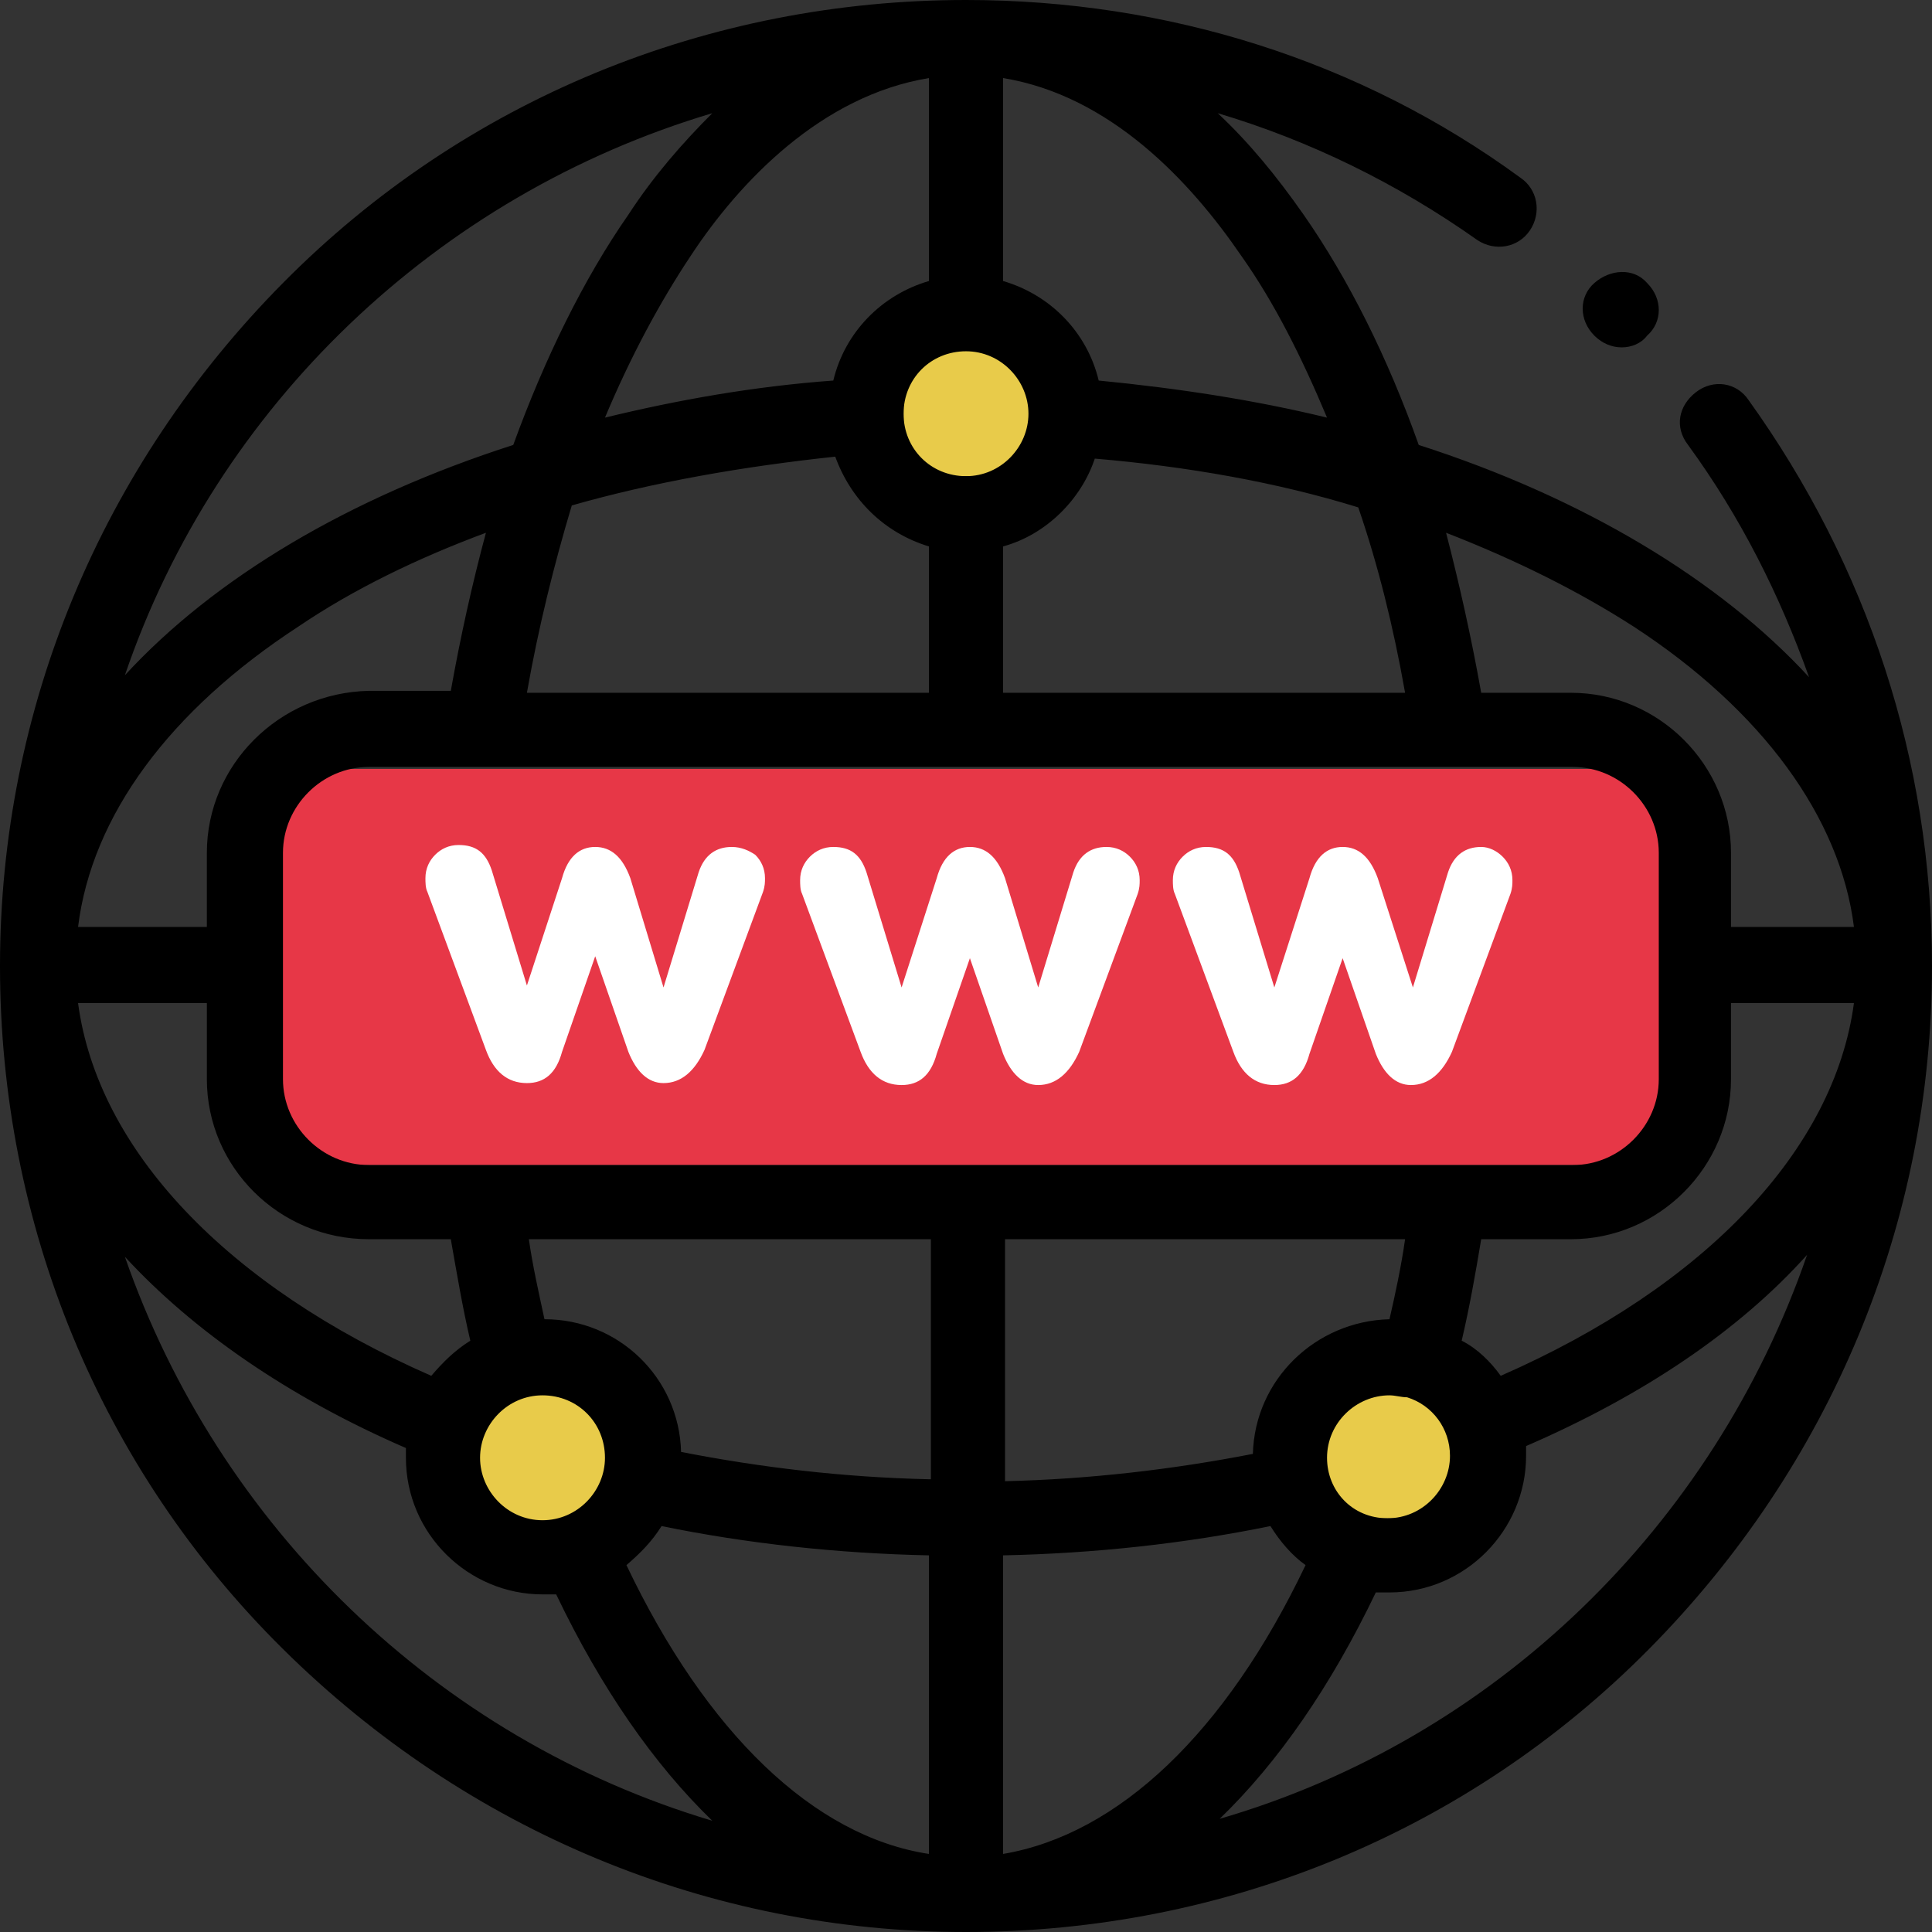 <?xml version="1.0" encoding="utf-8"?>
<!-- Generator: Adobe Illustrator 23.0.3, SVG Export Plug-In . SVG Version: 6.00 Build 0)  -->
<svg version="1.1" id="Isolation_Mode" xmlns="http://www.w3.org/2000/svg" xmlns:xlink="http://www.w3.org/1999/xlink" x="0px"
	 y="0px" viewBox="0 0 99 99" style="enable-background:new 0 0 99 99;" xml:space="preserve">
<rect x="0" y="0" width="99" height="99" fill="#333333" stroke="none"/>
<style type="text/css">
	.st0{fill:#E8CB4A;}
	.st1{fill:#E73747;}
	.st2{fill:#FFFFFF;}
</style>
<rect x="46.3" y="17.8" class="st0" width="6.6" height="6.6"/>
<rect x="24.3" y="70.8" class="st0" width="7.7" height="7.7"/>
<rect x="67.5" y="70.3" class="st0" width="7.5" height="7.5"/>
<rect x="13.5" y="39.4" class="st1" width="72.5" height="20.3"/>
<path d="M83.1,17.8c-0.5,0-1-0.2-1.4-0.6l0,0c-0.8-0.8-0.8-2,0-2.7s2-0.8,2.7,0l0,0c0.8,0.8,0.8,2,0,2.7
	C84.1,17.6,83.6,17.8,83.1,17.8z"/>
<path class="st2" d="M37.5,43.4c-0.8,0-1.4,0.4-1.7,1.3l-1.8,5.9L32.3,45c-0.4-1.1-1-1.6-1.8-1.6c-0.8,0-1.4,0.5-1.7,1.6L27,50.5
	l-1.8-5.9c-0.3-0.9-0.8-1.3-1.7-1.3c-0.5,0-0.9,0.2-1.2,0.5c-0.3,0.3-0.5,0.7-0.5,1.2c0,0.2,0,0.5,0.1,0.7l3,8.1
	c0.4,1.1,1.1,1.7,2.1,1.7c0.9,0,1.5-0.5,1.8-1.6l1.7-4.9l1.7,4.9c0.4,1,1,1.6,1.8,1.6c0.9,0,1.6-0.6,2.1-1.7l3-8.1
	c0.1-0.3,0.1-0.5,0.1-0.7c0-0.5-0.2-0.9-0.5-1.2C38.4,43.6,38,43.4,37.5,43.4z"/>
<path class="st2" d="M75.9,43.4c-0.8,0-1.4,0.4-1.7,1.3l-1.8,5.9L70.6,45c-0.4-1.1-1-1.6-1.8-1.6c-0.8,0-1.4,0.5-1.7,1.6l-1.8,5.6
	l-1.8-5.9c-0.3-0.9-0.8-1.3-1.7-1.3c-0.5,0-0.9,0.2-1.2,0.5c-0.3,0.3-0.5,0.7-0.5,1.2c0,0.2,0,0.5,0.1,0.7l3,8.1
	c0.4,1.1,1.1,1.7,2.1,1.7c0.9,0,1.5-0.5,1.8-1.6l1.7-4.9l1.7,4.9c0.4,1,1,1.6,1.8,1.6c0.9,0,1.6-0.6,2.1-1.7l3-8.1
	c0.1-0.3,0.1-0.5,0.1-0.7c0-0.5-0.2-0.9-0.5-1.2C76.7,43.6,76.3,43.4,75.9,43.4z"/>
<path class="st2" d="M56.7,43.4c-0.8,0-1.4,0.4-1.7,1.3l-1.8,5.9L51.5,45c-0.4-1.1-1-1.6-1.8-1.6c-0.8,0-1.4,0.5-1.7,1.6l-1.8,5.6
	l-1.8-5.9c-0.3-0.9-0.8-1.3-1.7-1.3c-0.5,0-0.9,0.2-1.2,0.5c-0.3,0.3-0.5,0.7-0.5,1.2c0,0.2,0,0.5,0.1,0.7l3,8.1
	c0.4,1.1,1.1,1.7,2.1,1.7c0.9,0,1.5-0.5,1.8-1.6l1.7-4.9l1.7,4.9c0.4,1,1,1.6,1.8,1.6c0.9,0,1.6-0.6,2.1-1.7l3-8.1
	c0.1-0.3,0.1-0.5,0.1-0.7c0-0.5-0.2-0.9-0.5-1.2C57.6,43.6,57.2,43.4,56.7,43.4z"/>
<path d="M89.6,20.5c-0.6-0.9-1.8-1.1-2.7-0.4s-1.1,1.8-0.4,2.7c2.7,3.7,4.7,7.7,6.2,11.9c-4.6-5-11.6-9.2-20-11.9
	c-1.6-4.5-3.6-8.5-5.9-11.8c-1.4-2-2.8-3.7-4.4-5.2c4.7,1.4,9.2,3.6,13.3,6.5c0.9,0.6,2.1,0.4,2.7-0.5c0.6-0.9,0.4-2.1-0.5-2.7
	C69.7,3.1,59.8,0,49.5,0c-13.2,0-25.7,5.1-35,14.5S0,36.3,0,49.5c0,13.2,5.1,25.7,14.5,35S36.3,99,49.5,99s25.7-5.1,35-14.5
	S99,62.7,99,49.5C99,39,95.7,29,89.6,20.5z M88.7,55.3v-3.9H95c-1,7.5-7.6,14.5-18.1,19.1c-0.5-0.7-1.2-1.4-2-1.8
	c0.4-1.7,0.7-3.4,1-5.2h4.6C85,63.5,88.7,59.8,88.7,55.3z M83.7,32.1c6.6,4.3,10.6,9.8,11.3,15.4h-6.3v-3.8c0-4.5-3.7-8.2-8.2-8.2
	h-4.6c-0.5-2.8-1.1-5.5-1.8-8.2C77.7,28.7,80.9,30.3,83.7,32.1z M72,35.5H51.4V28c2.2-0.6,4-2.4,4.7-4.5c4.7,0.4,9.3,1.2,13.5,2.5
	C70.6,28.9,71.4,32.1,72,35.5z M51.4,4c5.5,0.9,9.6,5.3,12.2,9.1c1.7,2.4,3.1,5.2,4.4,8.3c-3.7-0.9-7.6-1.5-11.7-1.9
	c-0.6-2.5-2.5-4.4-4.9-5.1V4z M52.7,21.2c0,1.7-1.4,3.2-3.2,3.2s-3.2-1.4-3.2-3.2s1.4-3.2,3.2-3.2S52.7,19.5,52.7,21.2z M47.6,28
	v7.5H27c0.6-3.4,1.4-6.6,2.3-9.6c4.2-1.2,8.8-2,13.5-2.5C43.6,25.6,45.3,27.3,47.6,28z M47.6,4v10.4c-2.4,0.7-4.3,2.6-4.9,5.1
	c-4.1,0.3-8,1-11.7,1.9c1.3-3.1,2.8-5.9,4.4-8.3C37.9,9.3,42.1,4.9,47.6,4z M36.5,5.8c-1.5,1.5-3,3.2-4.3,5.2
	c-2.3,3.3-4.3,7.4-5.9,11.8C17.9,25.5,11,29.6,6.4,34.6C11.1,20.8,22.4,10,36.5,5.8z M18.9,63.5h4.2c0.3,1.7,0.6,3.5,1,5.2
	c-0.8,0.5-1.4,1.1-2,1.8C11.6,65.9,5,58.9,4,51.4h6.6v3.9C10.6,59.8,14.3,63.5,18.9,63.5z M10.6,43.7v3.8H4
	c0.7-5.7,4.7-11.1,11.3-15.4c2.8-1.9,6.1-3.5,9.6-4.8c-0.7,2.6-1.3,5.3-1.8,8.1h-4.2C14.3,35.5,10.6,39.2,10.6,43.7z M6.4,64.4
	c3.5,3.8,8.4,7.2,14.4,9.8c0,0.2,0,0.3,0,0.5c0,3.9,3.2,7,7,7c0.2,0,0.5,0,0.7,0c2.3,4.8,5,8.7,8,11.6C22.4,89.1,11.2,78.2,6.4,64.4
	z M24.6,74.7c0-1.7,1.4-3.2,3.2-3.2s3.2,1.4,3.2,3.2c0,1.7-1.4,3.2-3.2,3.2S24.6,76.4,24.6,74.7z M47.6,95
	c-5.9-0.9-11.4-6.2-15.5-14.8c0.7-0.6,1.3-1.2,1.8-2c4.4,0.9,9,1.4,13.7,1.5V95z M47.6,75.8c-4.4-0.1-8.6-0.6-12.7-1.4
	c-0.1-3.8-3.2-6.8-7-6.8c-0.3-1.4-0.6-2.7-0.8-4.1h20.6V75.8z M18.9,59.7c-2.4,0-4.4-2-4.4-4.4V43.7c0-2.4,2-4.4,4.4-4.4h55.4h0h0
	h6.3c2.4,0,4.4,2,4.4,4.4v11.6c0,2.4-2,4.4-4.4,4.4H18.9z M71.2,71.5c0.3,0,0.6,0.1,0.9,0.1c0,0,0,0,0,0c1.3,0.4,2.2,1.6,2.2,3
	c0,1.7-1.4,3.2-3.2,3.2S68,76.4,68,74.7C68,72.9,69.5,71.5,71.2,71.5z M64.2,74.5c-4.1,0.8-8.4,1.3-12.7,1.4V63.5H72
	c-0.2,1.4-0.5,2.8-0.8,4.1C67.4,67.7,64.3,70.7,64.2,74.5z M51.4,95V79.7c4.7-0.1,9.3-0.6,13.7-1.5c0.5,0.8,1.1,1.5,1.8,2
	C62.8,88.8,57.3,94,51.4,95z M62.5,93.2c3-2.9,5.7-6.8,8-11.6c0.2,0,0.5,0,0.7,0c3.9,0,7-3.2,7-7c0-0.2,0-0.3,0-0.5
	c6-2.6,10.9-5.9,14.4-9.8C87.8,78.2,76.6,89.1,62.5,93.2z"/>
</svg>
